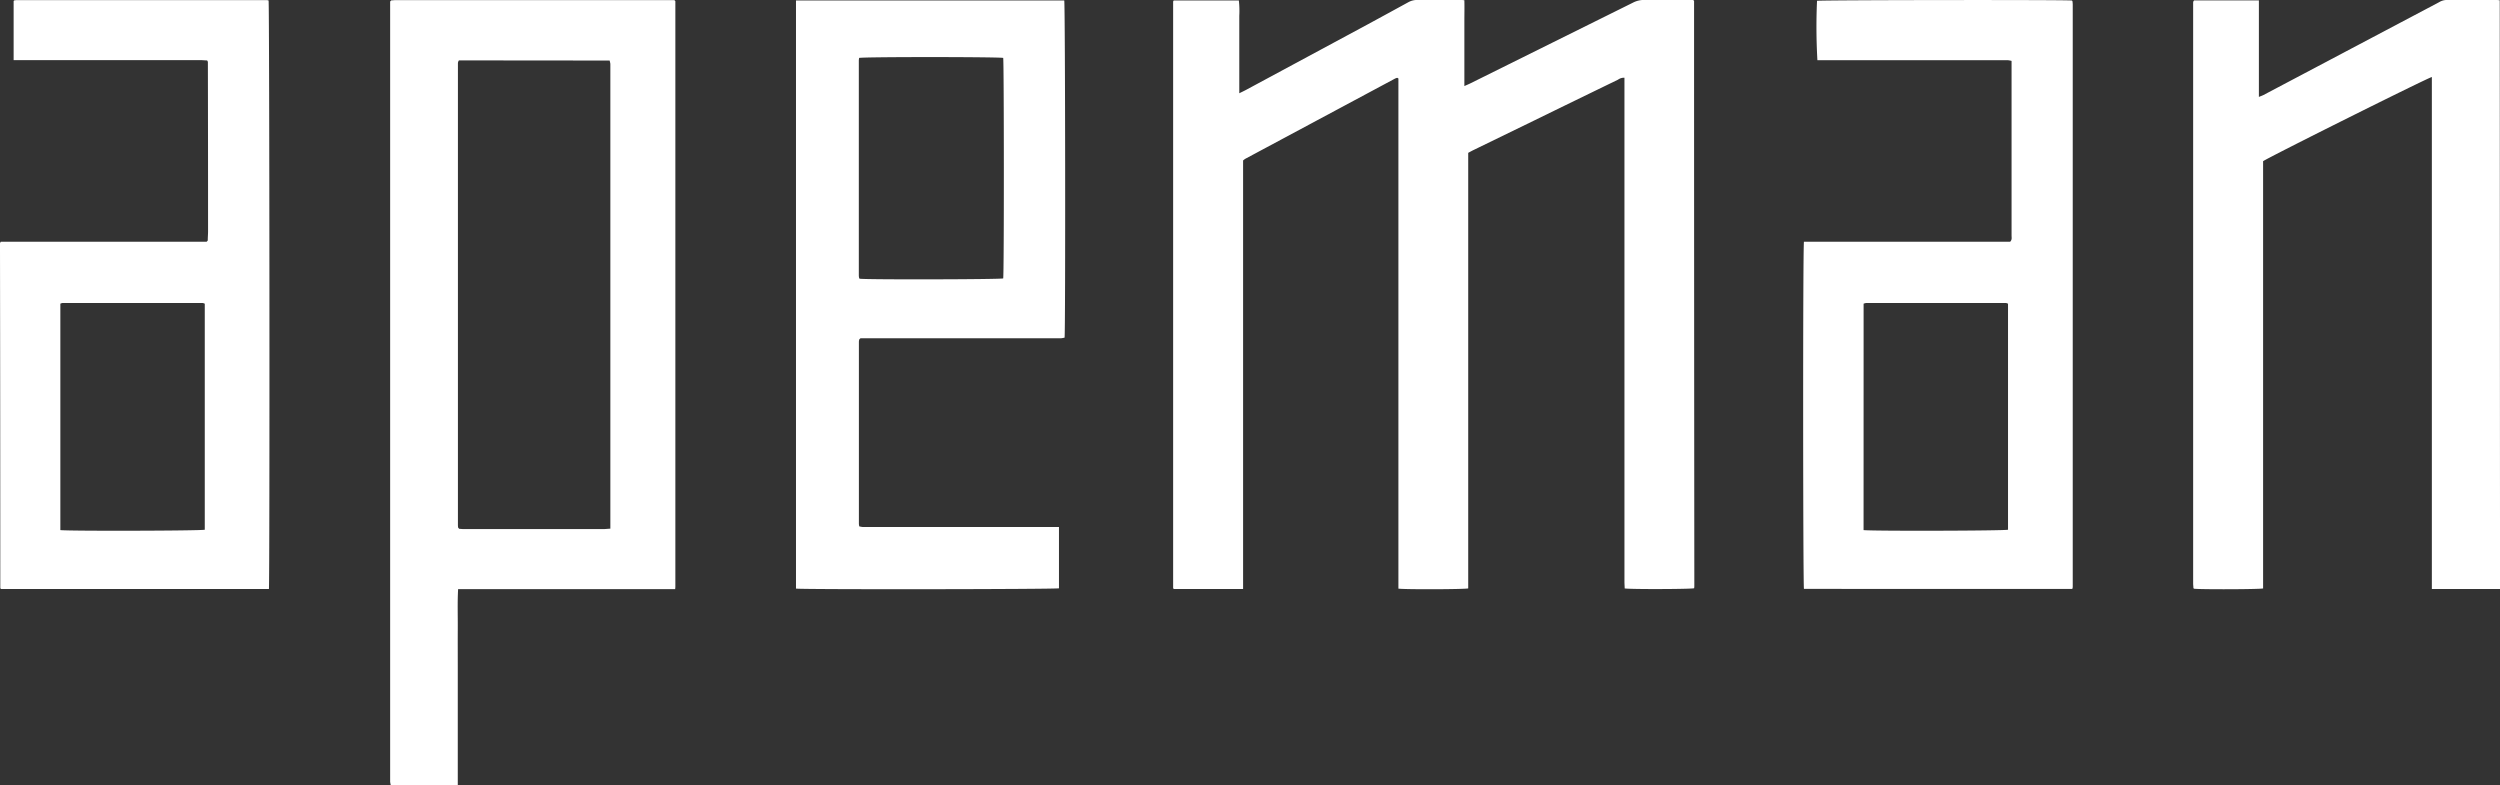 <svg id="Layer_1" data-name="Layer 1" xmlns="http://www.w3.org/2000/svg" viewBox="0 0 676.86 212.61"><rect x="0" y="0" width="676.86" height="212.61" fill="#333333" stroke="none"/><defs><style>.cls-1{fill:#fff;}</style></defs><path class="cls-1" d="M528.07,571.28H509.39l-.12-.13a.22.22,0,0,1-.06-.13c0-.39,0-.77,0-1.16l0-157.58c0-.09.08-.17.15-.34H527a25.4,25.4,0,0,1,.12,4.18c0,1.36,0,2.72,0,4.09v16.86c.75-.37,1.26-.61,1.75-.87l33-17.77c3.68-2,7.36-4,11-6a4.92,4.92,0,0,1,2.49-.62c3.84,0,7.69,0,11.53,0,.33,0,.67,0,1.17.08.05,2,0,3.89,0,5.82s0,3.8,0,5.69,0,3.9,0,5.84v5.88c.69-.31,1.16-.5,1.62-.73q22-10.92,44-21.84a6.65,6.65,0,0,1,3.21-.75c3.89,0,7.78,0,11.67,0H650l.17.18s.08.08.08.11q0,79.1.07,158.17c0,.28,0,.57-.06.83-1.15.25-17,.3-18.8.05,0-.58-.06-1.2-.06-1.82q0-33.48,0-67,0-33.78,0-67.56v-1.9a2.82,2.82,0,0,0-1.76.54q-11.4,5.53-22.79,11.1l-16.25,7.91c-.48.23-.94.49-1.5.79V571.13c-1.23.26-17.12.31-18.9.06q0-7.61,0-15.25t0-15.46V433.07a2,2,0,0,0-.27-.16.26.26,0,0,0-.15,0,3.55,3.55,0,0,0-.54.21l-40.47,21.68a4.52,4.52,0,0,0-.62.47c0,5.44,0,11,0,16.51s0,11,0,16.48v83Z" transform="translate(-191.59 -411.82)"/><path class="cls-1" d="M315.56,624.43H297.4a7.42,7.42,0,0,1-.18-.94c0-.44,0-.88,0-1.31V412.23l.21-.23s.07-.08.11-.08c.39,0,.78-.07,1.17-.07h75.45l.21.19s.07.08.07.12q0,79.15,0,158.29c0,.24,0,.48-.06.88l-9.76,0h-49c-.2,3.62-.07,7.1-.09,10.58s0,7.1,0,10.65v31.85Zm.28-196.26a2.19,2.19,0,0,0-.21.41,1.59,1.59,0,0,0-.06.43V553.76c0,.29,0,.58.06.87a.38.38,0,0,0,.06.13,2.6,2.6,0,0,0,.26.24c.3,0,.77.07,1.25.07h37.64c.61,0,1.22-.08,2-.12V430.21c0-.34,0-.68,0-1s-.12-.64-.19-1Z" transform="translate(-191.59 -411.82)"/><path class="cls-1" d="M868.46,571.28H850V432.67c-1.2.26-44.06,21.66-45.69,22.79V571.14c-1.24.25-17.15.29-18.71.07a.32.32,0,0,1-.1-.1.38.38,0,0,1-.06-.13c0-.39-.07-.78-.07-1.16q0-78.65,0-157.28a1.6,1.6,0,0,1,.1-.42s.06-.07.17-.19h17.53c0,4.39,0,8.71,0,13s0,8.63,0,13.13c.56-.23.92-.35,1.25-.52l47.55-25.13a4,4,0,0,1,1.91-.59c4.58,0,9.15,0,13.72,0a6.44,6.44,0,0,1,.78.08Z" transform="translate(-191.59 -411.82)"/><path class="cls-1" d="M407.1,411.94h72.63c.27,1.15.35,89.39.09,91.29a6.67,6.67,0,0,1-.93.17c-.43,0-.87,0-1.31,0h-53a2.83,2.83,0,0,0-.3.27.29.29,0,0,0-.07.12,3.68,3.68,0,0,0-.08.58v49.31a5.22,5.22,0,0,0,.1.65,6.25,6.25,0,0,0,1,.18c.43,0,.87,0,1.31,0H478.3v16.59c-1,.27-69.19.35-71.2.08Zm17.1,15.56a5,5,0,0,0-.09.65v58.33a3.72,3.72,0,0,0,.08.57c0,.05,0,.09.06.13l.09.1c1.68.28,37.81.2,38.86-.08.25-1.4.22-58.59,0-59.7C462,427.21,425.63,427.19,424.2,427.5Z" transform="translate(-191.59 -411.82)"/><path class="cls-1" d="M264.4,571.28H191.87a.94.94,0,0,1-.14-.13.2.2,0,0,1-.06-.12q0-45.88-.08-91.77c0-.53,0-1.06,0-1.6a2.66,2.66,0,0,1,.21-.4h55.74l.24-.25s.06-.08.06-.13c0-.82.08-1.65.08-2.47q0-22.91-.05-45.81c0-.09-.08-.17-.19-.42-.53,0-1.15-.08-1.76-.08H195.28v-16l.09-.11a.37.37,0,0,1,.12-.07,3.68,3.68,0,0,1,.58-.06h67.84a1.8,1.8,0,0,1,.4.1C264.55,413.1,264.64,568.78,264.4,571.28Zm-56.47-15.94c2.13.29,38,.2,39.1-.1V494.05a2.16,2.16,0,0,0-.59-.2q-19,0-37.92,0a2.49,2.49,0,0,0-.59.19Z" transform="translate(-191.59 -411.82)"/><path class="cls-1" d="M680,571.26c-.26-1.17-.31-92.3,0-94,4.62,0,9.28,0,13.93,0h41.91c.54-.55.37-1.11.37-1.63,0-3.3,0-6.61,0-9.92V428.31a7.35,7.35,0,0,0-1.09-.2c-.63,0-1.26,0-1.89,0H683.64a158.28,158.28,0,0,1-.1-16.07c1.1-.22,66.81-.3,69-.08l.1.1a.23.23,0,0,1,.06.12,8.5,8.5,0,0,1,.07.87q0,78.87,0,157.73a2.63,2.63,0,0,1-.12.49Zm16.14-15.92c2.15.29,38,.2,39.11-.1V494.05a2.16,2.16,0,0,0-.59-.2H696.89a3.23,3.23,0,0,0-.74.19Z" transform="translate(-191.59 -411.82)"/></svg>